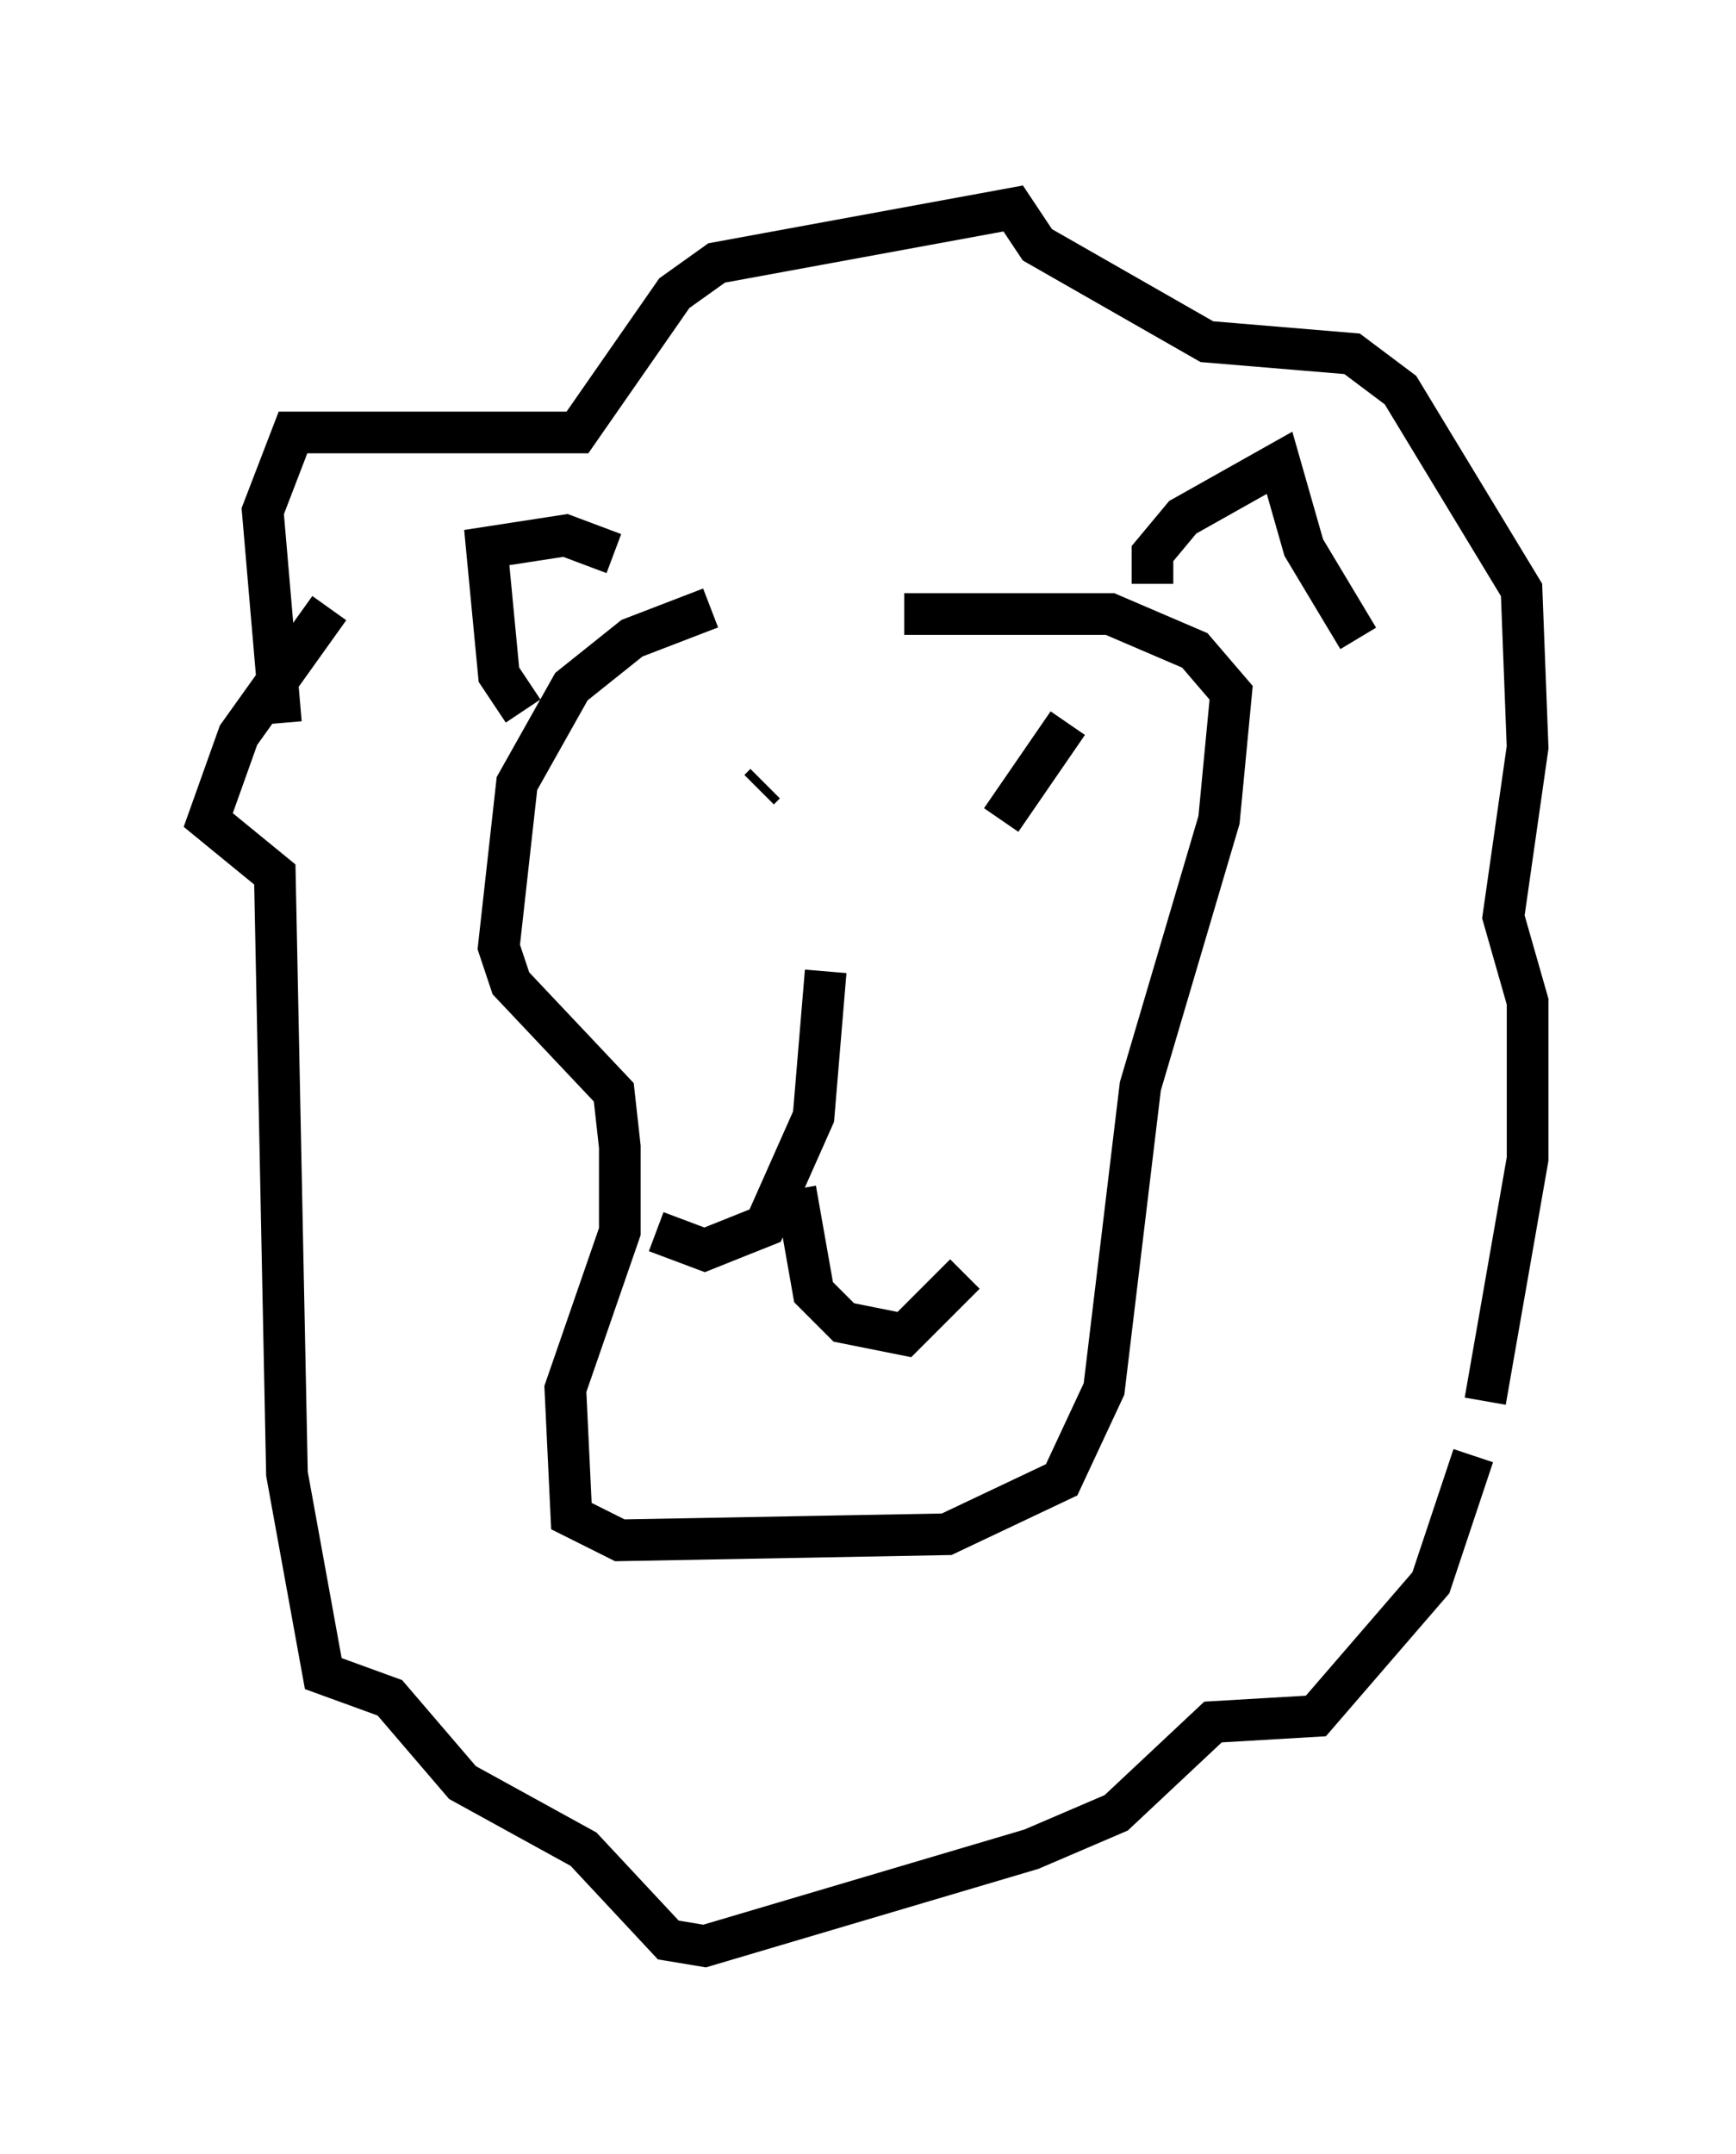 <?xml version="1.0" encoding="utf-8" ?>
<svg baseProfile="full" height="51.687" version="1.1" width="41.665" xmlns="http://www.w3.org/2000/svg" xmlns:ev="http://www.w3.org/2001/xml-events" xmlns:xlink="http://www.w3.org/1999/xlink"><defs /><rect fill="white" height="51.687" width="41.665" x="0" y="0" /><path d="M21.413, 14.296 m-4.358, 0.291 l-1.888, 0.726 -1.453, 1.162 l-1.307, 2.324 -0.436, 3.922 l0.291, 0.872 2.469, 2.615 l0.145, 1.307 0.0, 2.034 l-1.307, 3.777 0.145, 3.05 l1.162, 0.581 7.844, -0.145 l2.76, -1.307 1.017, -2.179 l0.872, -7.263 1.888, -6.391 l0.291, -3.05 -0.872, -1.017 l-2.034, -0.872 -4.939, 0.0 m-14.961, 2.615 l-0.436, -5.084 0.726, -1.888 l6.827, 0.0 2.324, -3.341 l1.017, -0.726 7.117, -1.307 l0.581, 0.872 4.067, 2.324 l3.486, 0.291 1.162, 0.872 l2.905, 4.793 0.145, 3.777 l-0.581, 4.067 0.581, 2.034 l0.0, 3.777 -1.017, 5.81 m-27.743, -19.028 l-2.179, 3.05 -0.726, 2.034 l1.598, 1.307 0.291, 14.38 l0.872, 4.793 1.598, 0.581 l1.743, 2.034 2.905, 1.598 l2.034, 2.179 0.872, 0.145 l7.844, -2.324 2.034, -0.872 l2.324, -2.179 2.469, -0.145 l2.76, -3.196 1.017, -3.05 m-17.14, -15.978 l0.145, -0.145 m6.246, 0.872 l0.0, 0.0 m1.017, -2.324 l-1.598, 2.324 m-4.212, 3.631 l-0.291, 3.486 -1.162, 2.615 l-1.453, 0.581 -1.162, -0.436 m3.341, -1.017 l0.436, 2.469 0.726, 0.726 l1.453, 0.291 1.453, -1.453 m-10.603, -13.508 l-0.581, -0.872 -0.291, -3.05 l1.888, -0.291 1.162, 0.436 m12.927, 0.726 l0.0, -0.726 0.726, -0.872 l2.324, -1.307 0.581, 2.034 l1.307, 2.179 " fill="none" stroke="black" stroke-width="1" /></svg>